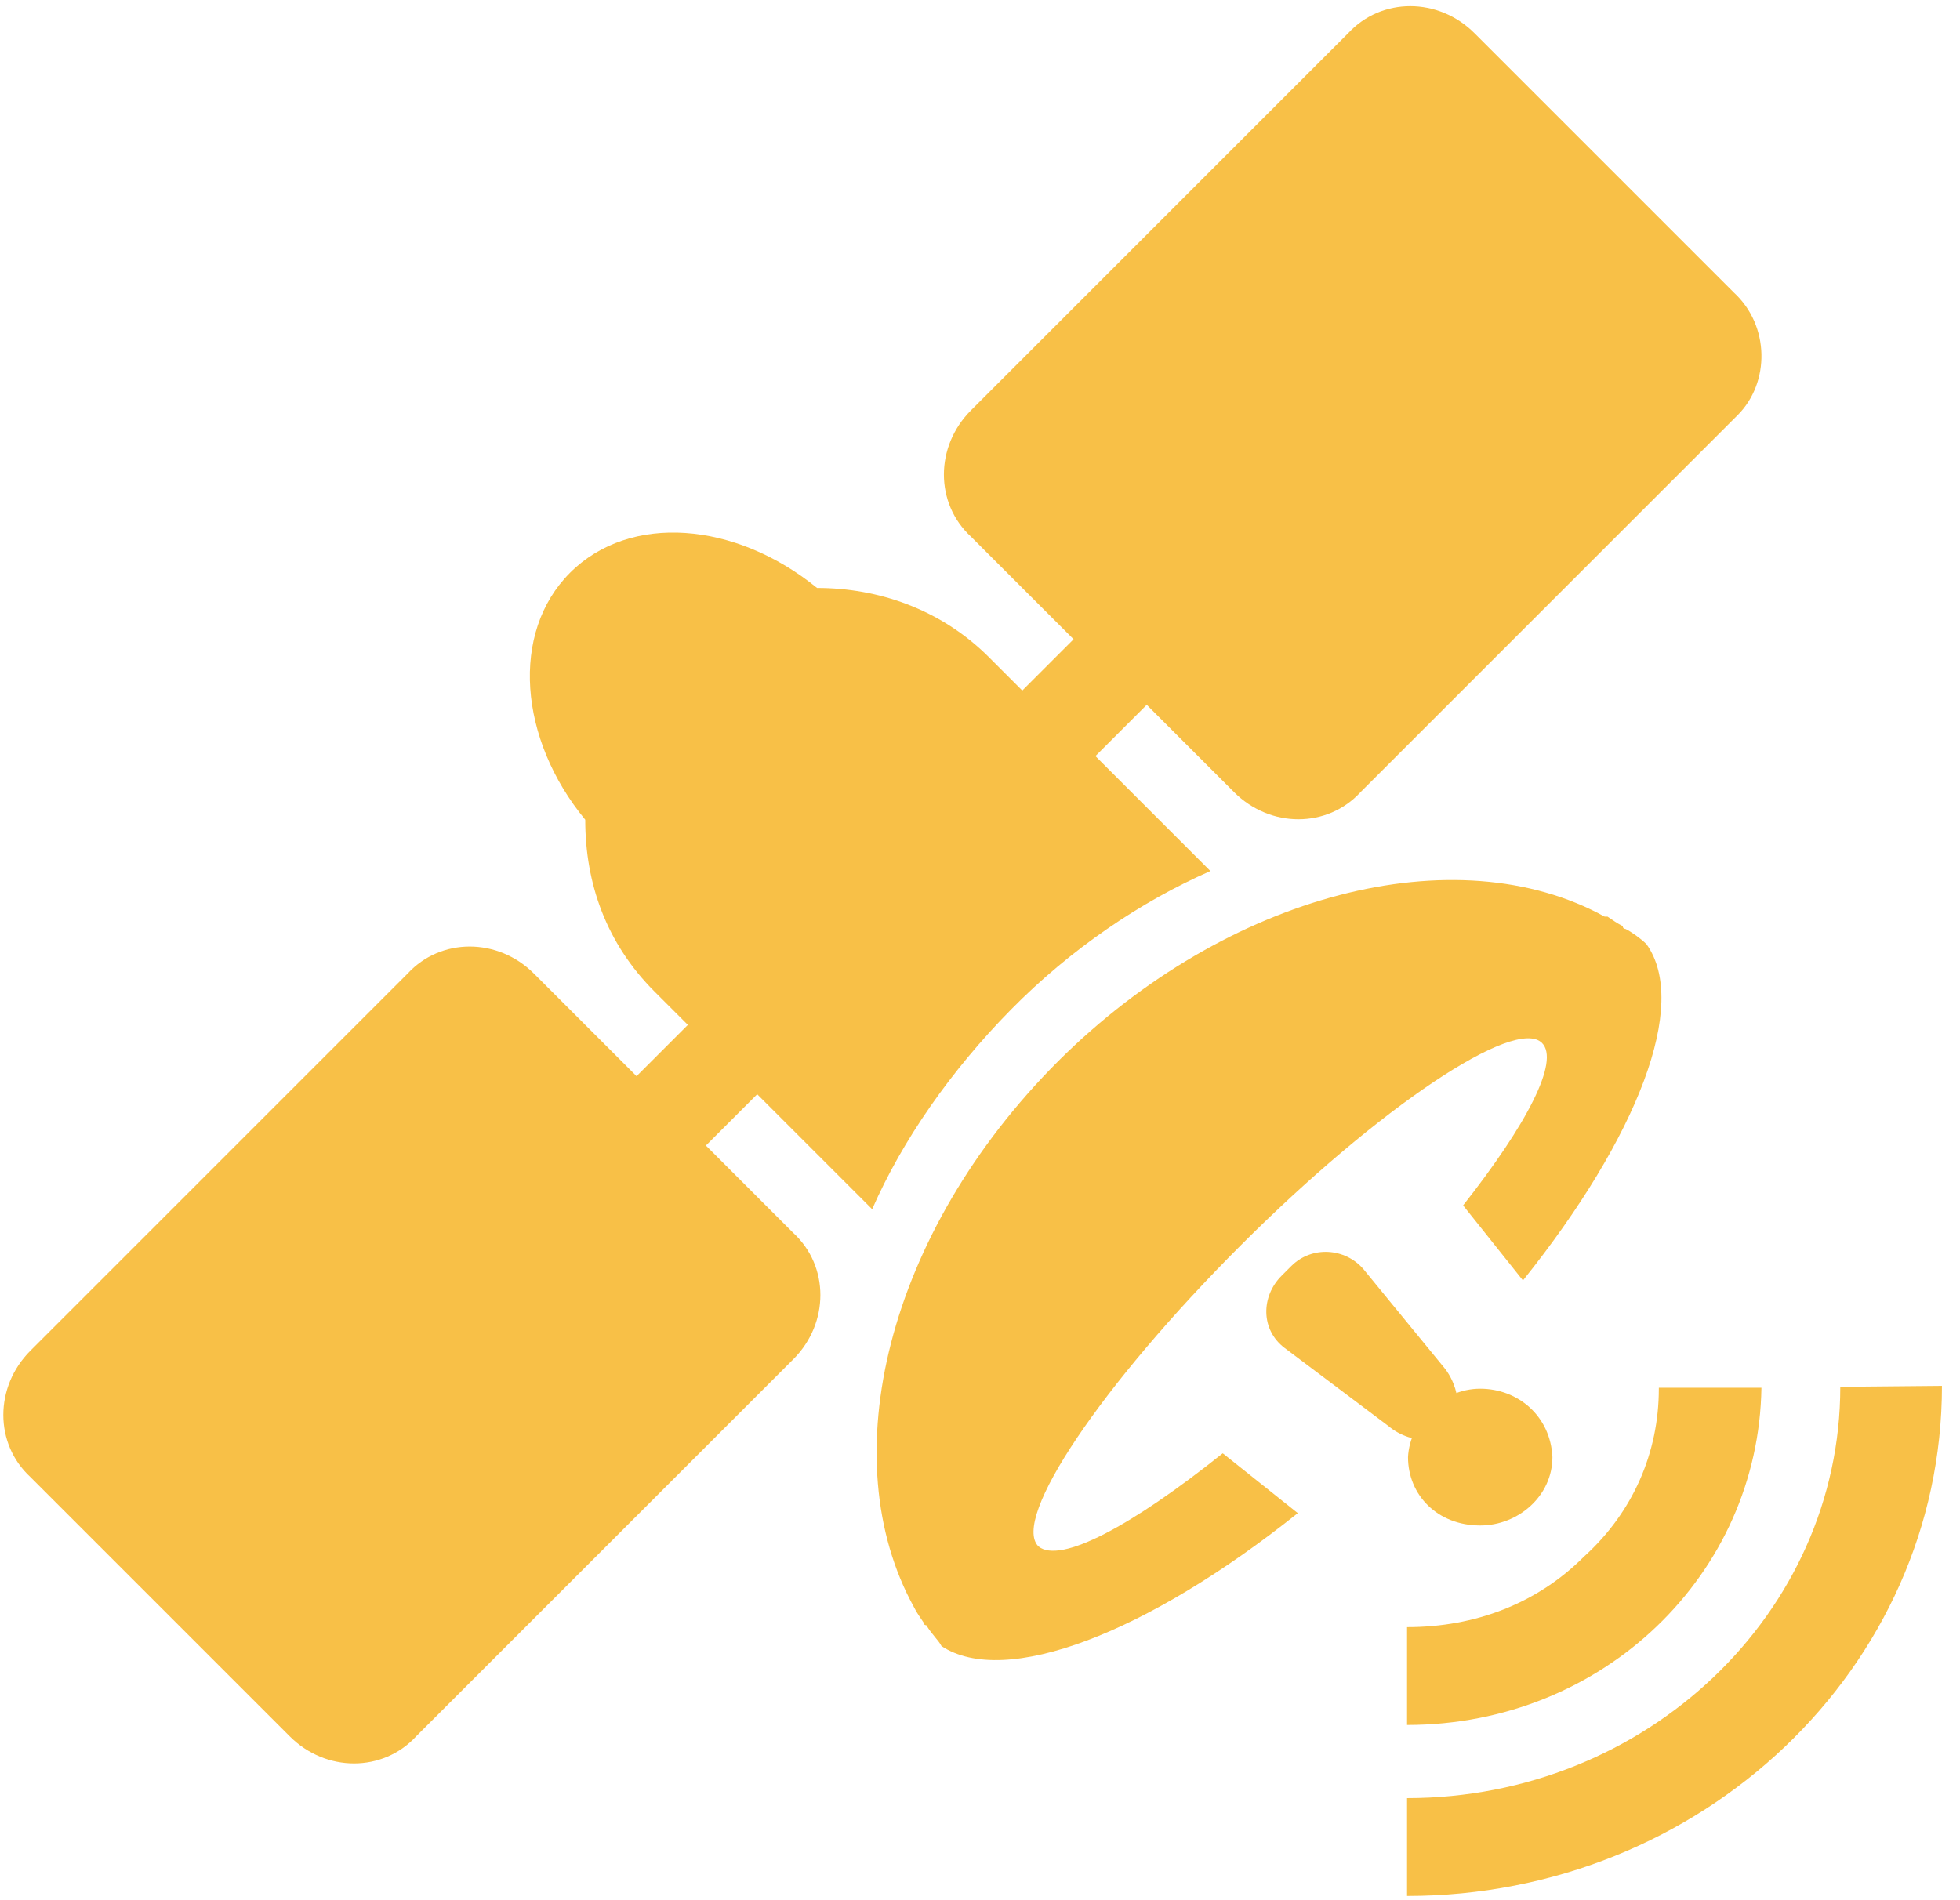 <?xml version="1.0" encoding="utf-8"?>
<!-- Generator: Adobe Illustrator 21.0.0, SVG Export Plug-In . SVG Version: 6.00 Build 0)  -->
<svg version="1.1" id="图层_1" xmlns="http://www.w3.org/2000/svg" xmlns:xlink="http://www.w3.org/1999/xlink" x="0px" y="0px"
	 viewBox="0 0 206.3 200" style="enable-background:new 0 0 206.3 200;" xml:space="preserve">
<style type="text/css">
	.st0{fill:#F8C047;}
</style>
<path class="st0" d="M182.5,30.8L155.2,3.5c-3.8-3.8-9.8-3.8-13.3,0l-39.7,39.7c-3.8,3.8-3.8,9.8,0,13.3L113,67.3l-5.4,5.4l-3.5-3.5
	C99,64.1,92.4,61.9,86,61.9c-8.6-7-19.7-7.9-26-1.6c-6.3,6.3-5.4,17.5,1.6,26c0,6.7,2.2,13,7.3,18.1l3.5,3.5l-5.4,5.4l-10.8-10.8
	c-3.8-3.8-9.8-3.8-13.3,0L3.2,142.2c-3.8,3.8-3.8,9.8,0,13.3l27.3,27.3c3.8,3.8,9.8,3.8,13.3,0l39.7-39.7c3.8-3.8,3.8-9.8,0-13.3
	l-9.2-9.2l5.4-5.4l12.1,12.1c3.2-7.3,8.3-14.6,14.6-21s13.7-11.4,21-14.6l-12.1-12.1l5.4-5.4l9.2,9.2c3.8,3.8,9.8,3.8,13.3,0
	l39.7-39.7C186.3,40.3,186.3,34.3,182.5,30.8z"/>
<path class="st0" d="M173.3,99.4c-0.6-0.6-1.6-1.3-2.2-1.6c0,0-0.3,0-0.3-0.3c-0.6-0.3-1-0.6-1.6-1h-0.3
	c-15.6-8.6-39.7-2.5-57.5,15.2c-18.1,18.1-23.8,41.9-15.2,57.5c0.3,0.6,0.6,1,1,1.6c0,0,0,0.3,0.3,0.3c0.6,1,1.3,1.6,1.6,2.2
	c6.7,4.4,21.6-1.3,37.5-14l-7.9-6.3c-9.5,7.6-17.1,11.7-19.4,9.8c-2.9-2.9,6.7-17.1,21.3-31.7s28.9-24.1,31.7-21.3
	c1.9,1.9-1.6,8.6-8.3,17.1l6.3,7.9C172.4,119.7,177.8,105.7,173.3,99.4L173.3,99.4z"/>
<path class="st0" d="M135.2,141.9c-2.5-1.9-2.5-5.4-0.3-7.6l1-1c2.2-2.2,5.7-1.9,7.6,0.3l8.6,10.5c1.9,2.5,1.9,6.3-0.3,8.6l2.9-2.9
	c-2.2,2.2-6,2.5-8.6,0.3L135.2,141.9L135.2,141.9z"/>
<path class="st0" d="M155.8,146.2c-4,0-7.4,3.4-7.6,7.2c0,4,3.1,7.2,7.6,7.2c4,0,7.6-3.1,7.6-7.2
	C163.2,149.1,159.8,146.2,155.8,146.2"/>
<path class="st0" d="M174.6,146.2c0,6.7-2.7,13-7.9,17.7c-4.9,4.9-11.4,7.4-18.6,7.4v10.3c20.7,0,37-15.9,37.3-35.5H174.6"/>
<path class="st0" d="M193.7,146c0,23.8-20.4,43.3-45.6,43.3v10.3c31,0,56.3-24,56.3-53.7L193.7,146"/>
</svg>
